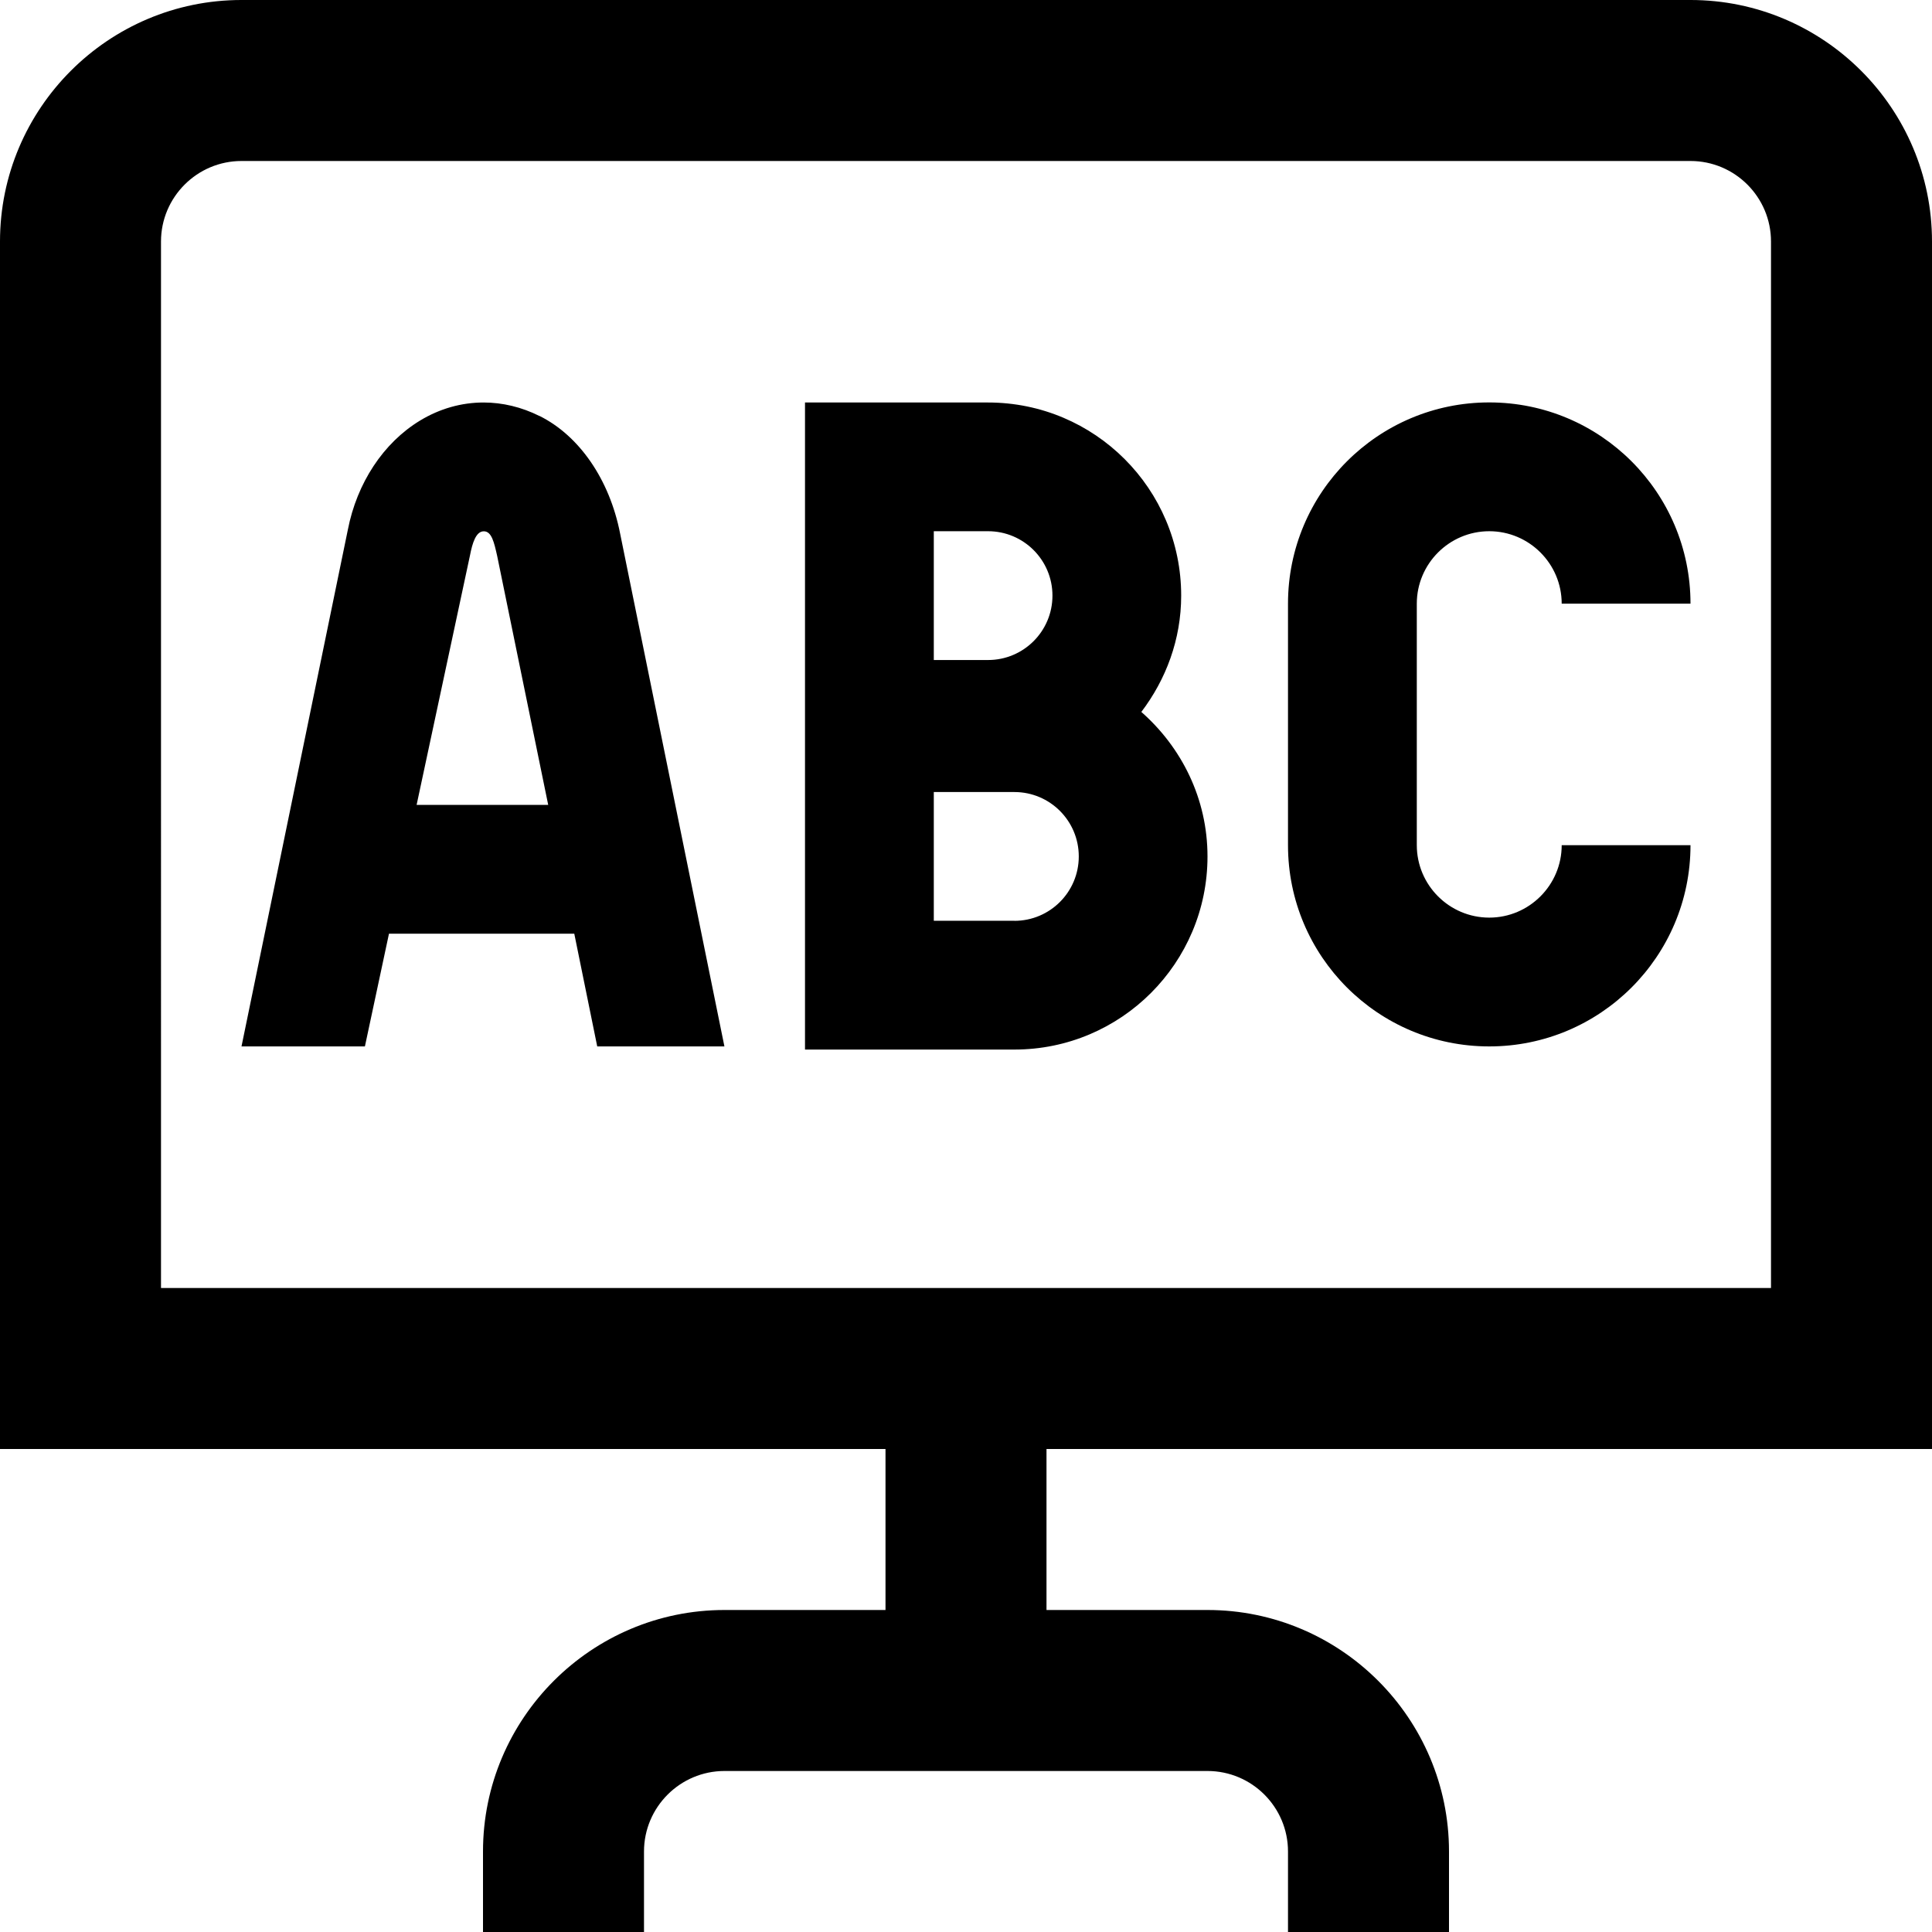 <svg id="Layer_1" viewBox="0 0 24 24" xmlns="http://www.w3.org/2000/svg" data-name="Layer 1"><path d="m6.702 5.168c-.224-.112-.461-.168-.695-.168-.273 0-.543.075-.79.225-.456.277-.783.776-.896 1.356l-1.321 6.418h1.533l.299-1.4h2.302l.285 1.4h1.58l-1.296-6.373c-.131-.668-.506-1.213-1.001-1.459zm-1.527 4.832.664-3.104c.029-.149.073-.296.171-.296s.128.138.166.306l.634 3.093h-1.634zm18.825 8v-15c0-1.654-1.346-3-3-3h-18c-1.654 0-3 1.346-3 3v15h11v2h-2c-1.654 0-3 1.346-3 3v1h2v-1c0-.551.449-1 1-1h6c.552 0 1 .449 1 1v1h2v-1c0-1.654-1.346-3-3-3h-2v-2zm-22-15c0-.551.449-1 1-1h18c.552 0 1 .449 1 1v13h-20zm12.673 4.399c0-1.325-1.074-2.399-2.399-2.399h-2.274v8.038h2.601c1.325 0 2.399-1.074 2.399-2.399 0-.718-.322-1.355-.822-1.795.306-.403.495-.9.495-1.445zm-3.073-.8h.674c.442 0 .8.358.8.8s-.358.8-.8.8h-.674v-1.599zm1.001 4.839h-1.001v-1.599h1.001c.442 0 .8.358.8.8s-.358.8-.8.8zm4.999-3.939v3c0 .496.404.9.9.9s.9-.404.9-.9h1.6c0 1.381-1.119 2.5-2.5 2.5s-2.5-1.119-2.5-2.5v-3c0-1.381 1.119-2.5 2.5-2.5s2.5 1.119 2.5 2.5h-1.6c0-.496-.404-.9-.9-.9s-.9.404-.9.9z"/></svg>